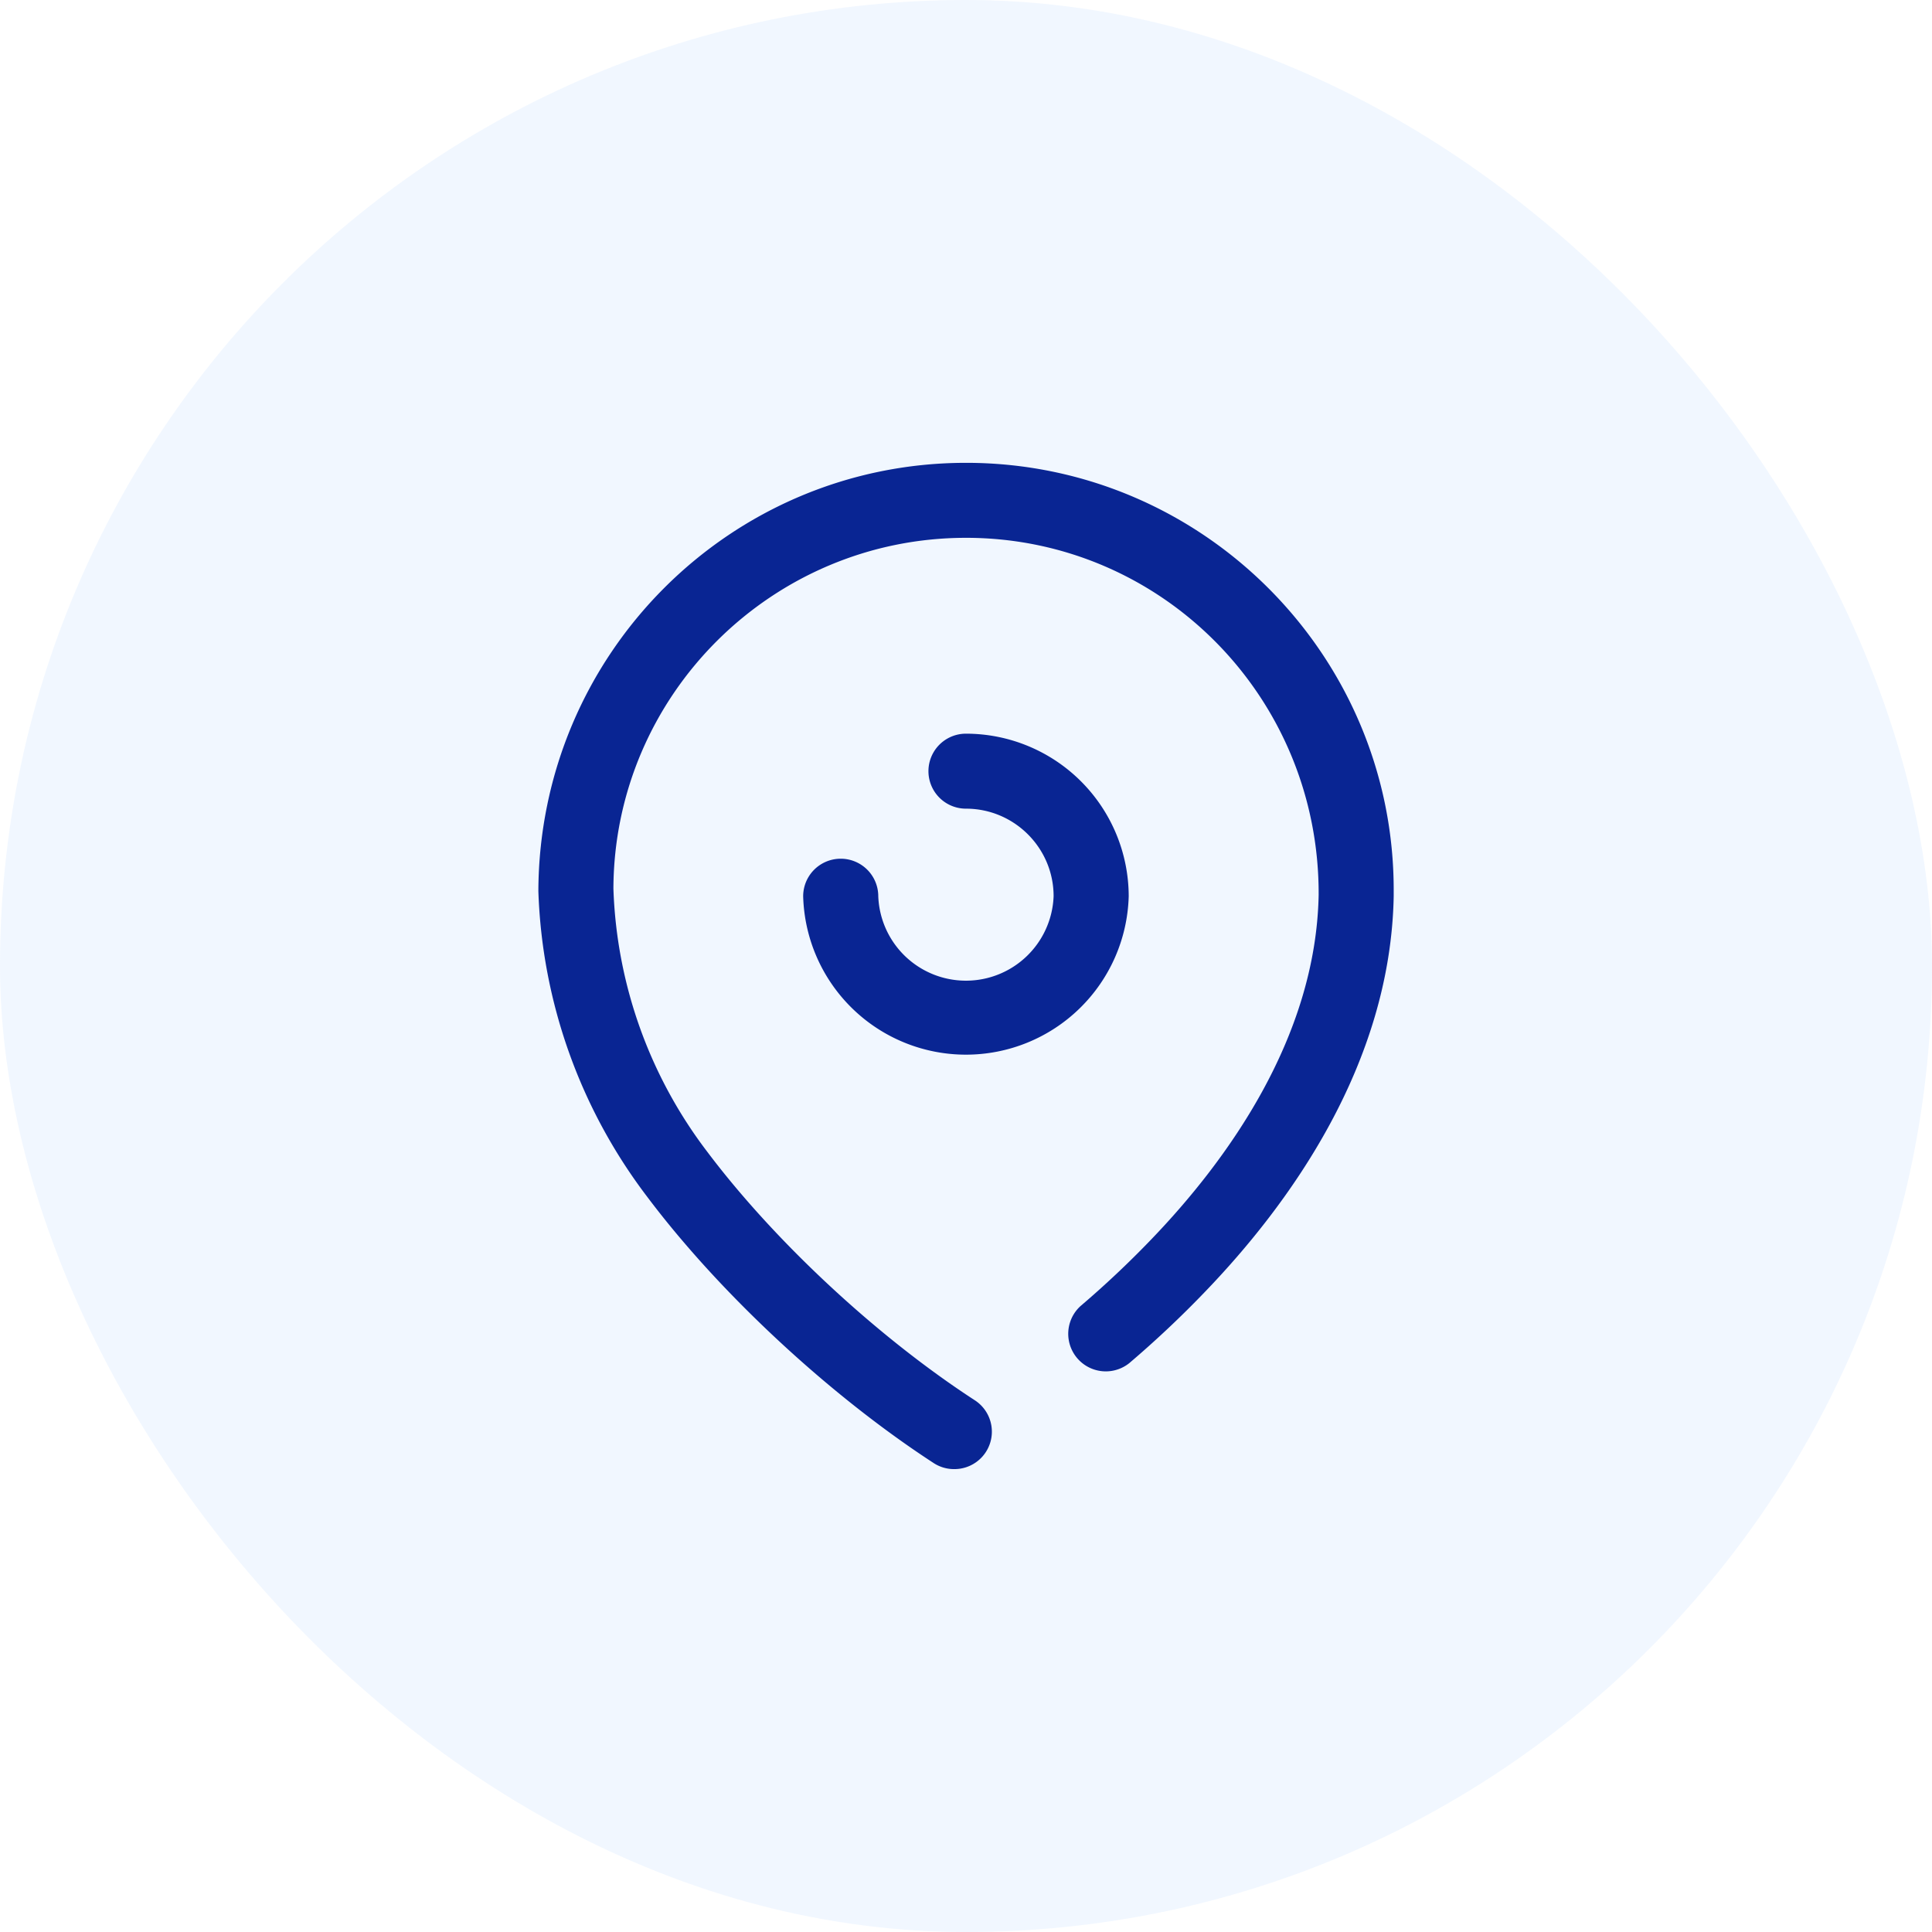 <svg xmlns="http://www.w3.org/2000/svg" width="32" height="32" fill="none"><rect width="32" height="32" fill="#D0E4FF" fill-opacity=".3" rx="16"/><path fill="#092593" fill-rule="evenodd" d="M16.001 7.666h.028c3.905.015 7.07 3.202 7.055 7.102v.077c-.052 2.788-1.728 5.1-3.124 6.55-.397.414-.82.812-1.256 1.183a.622.622 0 0 1-.808-.945c.404-.344.797-.714 1.167-1.099 1.242-1.29 2.732-3.327 2.778-5.711.012-3.275-2.597-5.902-5.817-5.915H16c-3.21 0-5.827 2.601-5.84 5.809a7.599 7.599 0 0 0 1.55 4.354c1.12 1.49 2.819 3.07 4.433 4.12a.62.62 0 0 1-.34 1.142.616.616 0 0 1-.34-.101c-1.728-1.125-3.547-2.816-4.746-4.413a8.839 8.839 0 0 1-1.8-5.06c.015-3.938 3.19-7.093 7.083-7.093Zm-1.454 7.178a1.453 1.453 0 0 0 2.904 0c0-.799-.651-1.45-1.452-1.45a.621.621 0 1 1 0-1.242 2.697 2.697 0 0 1 2.696 2.693 2.697 2.697 0 0 1-5.392 0 .622.622 0 0 1 1.244 0Z" clip-rule="evenodd"/></svg>